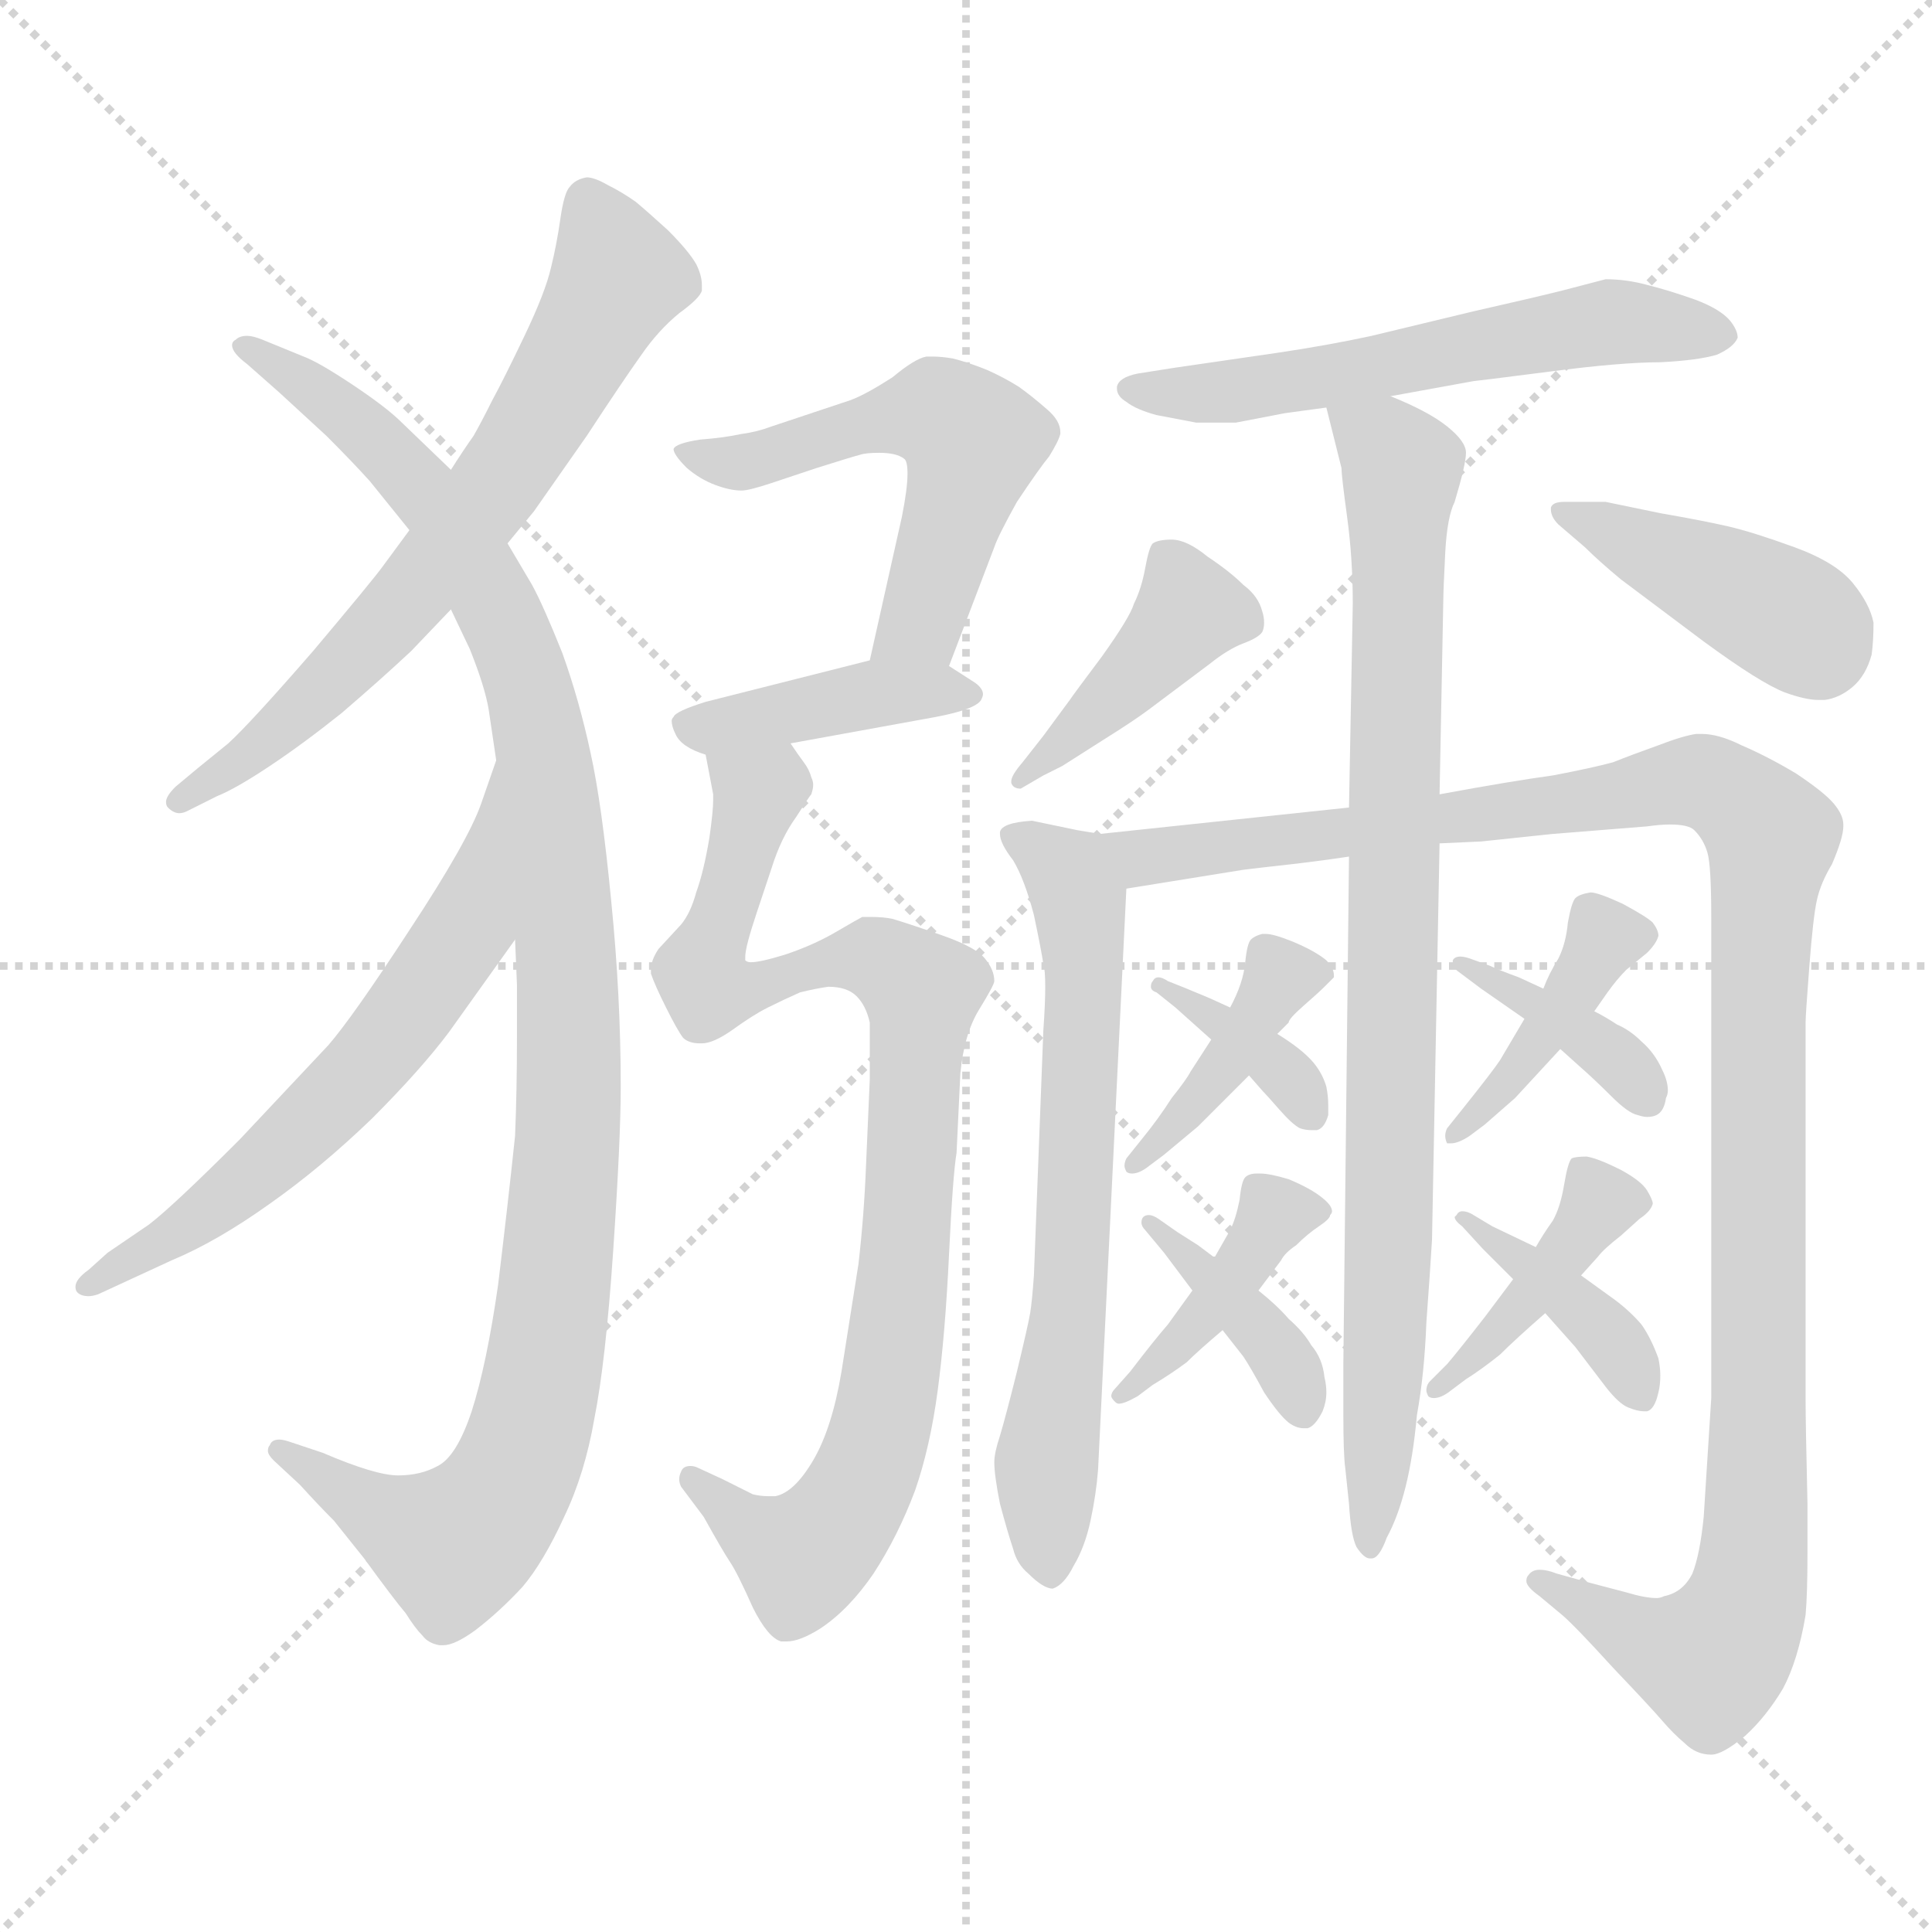 <svg xmlns="http://www.w3.org/2000/svg" version="1.1" viewBox="0 0 1024 1024">
  <g stroke="lightgray" stroke-dasharray="1,1" stroke-width="1" transform="scale(4, 4)">
    <line x1="0" y1="0" x2="256" y2="256" />
    <line x1="256" y1="0" x2="0" y2="256" />
    <line x1="128" y1="0" x2="128" y2="256" />
    <line x1="0" y1="128" x2="256" y2="128" />
  </g>
  <g transform="scale(1.0, -1.0) translate(0.0, -788.00)">
    <style type="text/css">
      
        @keyframes keyframes0 {
          from {
            stroke: blue;
            stroke-dashoffset: 666;
            stroke-width: 128;
          }
          68% {
            animation-timing-function: step-end;
            stroke: blue;
            stroke-dashoffset: 0;
            stroke-width: 128;
          }
          to {
            stroke: black;
            stroke-width: 1024;
          }
        }
        #make-me-a-hanzi-animation-0 {
          animation: keyframes0 0.792s both;
          animation-delay: 0s;
          animation-timing-function: linear;
        }
      
        @keyframes keyframes1 {
          from {
            stroke: blue;
            stroke-dashoffset: 1073;
            stroke-width: 128;
          }
          78% {
            animation-timing-function: step-end;
            stroke: blue;
            stroke-dashoffset: 0;
            stroke-width: 128;
          }
          to {
            stroke: black;
            stroke-width: 1024;
          }
        }
        #make-me-a-hanzi-animation-1 {
          animation: keyframes1 1.123s both;
          animation-delay: 0.792s;
          animation-timing-function: linear;
        }
      
        @keyframes keyframes2 {
          from {
            stroke: blue;
            stroke-dashoffset: 611;
            stroke-width: 128;
          }
          67% {
            animation-timing-function: step-end;
            stroke: blue;
            stroke-dashoffset: 0;
            stroke-width: 128;
          }
          to {
            stroke: black;
            stroke-width: 1024;
          }
        }
        #make-me-a-hanzi-animation-2 {
          animation: keyframes2 0.747s both;
          animation-delay: 1.915s;
          animation-timing-function: linear;
        }
      
        @keyframes keyframes3 {
          from {
            stroke: blue;
            stroke-dashoffset: 540;
            stroke-width: 128;
          }
          64% {
            animation-timing-function: step-end;
            stroke: blue;
            stroke-dashoffset: 0;
            stroke-width: 128;
          }
          to {
            stroke: black;
            stroke-width: 1024;
          }
        }
        #make-me-a-hanzi-animation-3 {
          animation: keyframes3 0.689s both;
          animation-delay: 2.662s;
          animation-timing-function: linear;
        }
      
        @keyframes keyframes4 {
          from {
            stroke: blue;
            stroke-dashoffset: 411;
            stroke-width: 128;
          }
          57% {
            animation-timing-function: step-end;
            stroke: blue;
            stroke-dashoffset: 0;
            stroke-width: 128;
          }
          to {
            stroke: black;
            stroke-width: 1024;
          }
        }
        #make-me-a-hanzi-animation-4 {
          animation: keyframes4 0.584s both;
          animation-delay: 3.352s;
          animation-timing-function: linear;
        }
      
        @keyframes keyframes5 {
          from {
            stroke: blue;
            stroke-dashoffset: 895;
            stroke-width: 128;
          }
          74% {
            animation-timing-function: step-end;
            stroke: blue;
            stroke-dashoffset: 0;
            stroke-width: 128;
          }
          to {
            stroke: black;
            stroke-width: 1024;
          }
        }
        #make-me-a-hanzi-animation-5 {
          animation: keyframes5 0.978s both;
          animation-delay: 3.936s;
          animation-timing-function: linear;
        }
      
        @keyframes keyframes6 {
          from {
            stroke: blue;
            stroke-dashoffset: 571;
            stroke-width: 128;
          }
          65% {
            animation-timing-function: step-end;
            stroke: blue;
            stroke-dashoffset: 0;
            stroke-width: 128;
          }
          to {
            stroke: black;
            stroke-width: 1024;
          }
        }
        #make-me-a-hanzi-animation-6 {
          animation: keyframes6 0.715s both;
          animation-delay: 4.915s;
          animation-timing-function: linear;
        }
      
        @keyframes keyframes7 {
          from {
            stroke: blue;
            stroke-dashoffset: 666;
            stroke-width: 128;
          }
          68% {
            animation-timing-function: step-end;
            stroke: blue;
            stroke-dashoffset: 0;
            stroke-width: 128;
          }
          to {
            stroke: black;
            stroke-width: 1024;
          }
        }
        #make-me-a-hanzi-animation-7 {
          animation: keyframes7 0.792s both;
          animation-delay: 5.629s;
          animation-timing-function: linear;
        }
      
        @keyframes keyframes8 {
          from {
            stroke: blue;
            stroke-dashoffset: 1163;
            stroke-width: 128;
          }
          79% {
            animation-timing-function: step-end;
            stroke: blue;
            stroke-dashoffset: 0;
            stroke-width: 128;
          }
          to {
            stroke: black;
            stroke-width: 1024;
          }
        }
        #make-me-a-hanzi-animation-8 {
          animation: keyframes8 1.196s both;
          animation-delay: 6.421s;
          animation-timing-function: linear;
        }
      
        @keyframes keyframes9 {
          from {
            stroke: blue;
            stroke-dashoffset: 869;
            stroke-width: 128;
          }
          74% {
            animation-timing-function: step-end;
            stroke: blue;
            stroke-dashoffset: 0;
            stroke-width: 128;
          }
          to {
            stroke: black;
            stroke-width: 1024;
          }
        }
        #make-me-a-hanzi-animation-9 {
          animation: keyframes9 0.957s both;
          animation-delay: 7.618s;
          animation-timing-function: linear;
        }
      
        @keyframes keyframes10 {
          from {
            stroke: blue;
            stroke-dashoffset: 412;
            stroke-width: 128;
          }
          57% {
            animation-timing-function: step-end;
            stroke: blue;
            stroke-dashoffset: 0;
            stroke-width: 128;
          }
          to {
            stroke: black;
            stroke-width: 1024;
          }
        }
        #make-me-a-hanzi-animation-10 {
          animation: keyframes10 0.585s both;
          animation-delay: 8.575s;
          animation-timing-function: linear;
        }
      
        @keyframes keyframes11 {
          from {
            stroke: blue;
            stroke-dashoffset: 422;
            stroke-width: 128;
          }
          58% {
            animation-timing-function: step-end;
            stroke: blue;
            stroke-dashoffset: 0;
            stroke-width: 128;
          }
          to {
            stroke: black;
            stroke-width: 1024;
          }
        }
        #make-me-a-hanzi-animation-11 {
          animation: keyframes11 0.593s both;
          animation-delay: 9.16s;
          animation-timing-function: linear;
        }
      
        @keyframes keyframes12 {
          from {
            stroke: blue;
            stroke-dashoffset: 406;
            stroke-width: 128;
          }
          57% {
            animation-timing-function: step-end;
            stroke: blue;
            stroke-dashoffset: 0;
            stroke-width: 128;
          }
          to {
            stroke: black;
            stroke-width: 1024;
          }
        }
        #make-me-a-hanzi-animation-12 {
          animation: keyframes12 0.58s both;
          animation-delay: 9.754s;
          animation-timing-function: linear;
        }
      
        @keyframes keyframes13 {
          from {
            stroke: blue;
            stroke-dashoffset: 366;
            stroke-width: 128;
          }
          54% {
            animation-timing-function: step-end;
            stroke: blue;
            stroke-dashoffset: 0;
            stroke-width: 128;
          }
          to {
            stroke: black;
            stroke-width: 1024;
          }
        }
        #make-me-a-hanzi-animation-13 {
          animation: keyframes13 0.548s both;
          animation-delay: 10.334s;
          animation-timing-function: linear;
        }
      
        @keyframes keyframes14 {
          from {
            stroke: blue;
            stroke-dashoffset: 408;
            stroke-width: 128;
          }
          57% {
            animation-timing-function: step-end;
            stroke: blue;
            stroke-dashoffset: 0;
            stroke-width: 128;
          }
          to {
            stroke: black;
            stroke-width: 1024;
          }
        }
        #make-me-a-hanzi-animation-14 {
          animation: keyframes14 0.582s both;
          animation-delay: 10.882s;
          animation-timing-function: linear;
        }
      
        @keyframes keyframes15 {
          from {
            stroke: blue;
            stroke-dashoffset: 388;
            stroke-width: 128;
          }
          56% {
            animation-timing-function: step-end;
            stroke: blue;
            stroke-dashoffset: 0;
            stroke-width: 128;
          }
          to {
            stroke: black;
            stroke-width: 1024;
          }
        }
        #make-me-a-hanzi-animation-15 {
          animation: keyframes15 0.566s both;
          animation-delay: 11.464s;
          animation-timing-function: linear;
        }
      
        @keyframes keyframes16 {
          from {
            stroke: blue;
            stroke-dashoffset: 411;
            stroke-width: 128;
          }
          57% {
            animation-timing-function: step-end;
            stroke: blue;
            stroke-dashoffset: 0;
            stroke-width: 128;
          }
          to {
            stroke: black;
            stroke-width: 1024;
          }
        }
        #make-me-a-hanzi-animation-16 {
          animation: keyframes16 0.584s both;
          animation-delay: 12.03s;
          animation-timing-function: linear;
        }
      
        @keyframes keyframes17 {
          from {
            stroke: blue;
            stroke-dashoffset: 383;
            stroke-width: 128;
          }
          55% {
            animation-timing-function: step-end;
            stroke: blue;
            stroke-dashoffset: 0;
            stroke-width: 128;
          }
          to {
            stroke: black;
            stroke-width: 1024;
          }
        }
        #make-me-a-hanzi-animation-17 {
          animation: keyframes17 0.562s both;
          animation-delay: 12.614s;
          animation-timing-function: linear;
        }
      
        @keyframes keyframes18 {
          from {
            stroke: blue;
            stroke-dashoffset: 408;
            stroke-width: 128;
          }
          57% {
            animation-timing-function: step-end;
            stroke: blue;
            stroke-dashoffset: 0;
            stroke-width: 128;
          }
          to {
            stroke: black;
            stroke-width: 1024;
          }
        }
        #make-me-a-hanzi-animation-18 {
          animation: keyframes18 0.582s both;
          animation-delay: 13.176s;
          animation-timing-function: linear;
        }
      
        @keyframes keyframes19 {
          from {
            stroke: blue;
            stroke-dashoffset: 393;
            stroke-width: 128;
          }
          56% {
            animation-timing-function: step-end;
            stroke: blue;
            stroke-dashoffset: 0;
            stroke-width: 128;
          }
          to {
            stroke: black;
            stroke-width: 1024;
          }
        }
        #make-me-a-hanzi-animation-19 {
          animation: keyframes19 0.57s both;
          animation-delay: 13.758s;
          animation-timing-function: linear;
        }
      
    </style>
    
      <path d="M 269 500 L 283 517 L 311 557 Q 330 586 340 600 Q 349 613 360 622 Q 371 630 372 634 L 372 637 Q 372 642 369 648 Q 365 655 354 666 Q 343 676 337 681 Q 330 686 322 690 Q 315 694 311 694 Q 305 693 302 689 Q 299 686 297 672 Q 295 658 292 646 Q 289 633 278 610 Q 267 587 261 576 Q 255 564 251 557 Q 246 550 239 539 L 217 507 L 203 488 Q 198 481 166 443 Q 133 405 121 394 L 105 381 L 93 371 Q 88 366 88 363 Q 88 361 89 360 Q 92 357 95 357 Q 97 357 99 358 L 115 366 Q 125 370 143 382 Q 161 394 181 410 Q 202 428 218 443 L 239 465 L 269 500 Z" fill="lightgray" />
    
      <path d="M 239 539 L 213 564 Q 205 572 187 584 Q 169 596 161 599 L 139 608 Q 134 610 131 610 Q 127 610 125 608 Q 123 607 123 605 Q 123 601 131 595 L 148 580 L 173 557 Q 187 543 196 533 L 217 507 L 239 465 L 249 444 Q 257 424 259 412 L 263 385 L 273 290 L 274 266 L 274 238 Q 274 210 273 186 Q 269 148 264 107 Q 258 65 250 40 Q 242 16 232 11 Q 223 6 211 6 Q 199 6 171 18 L 153 24 Q 150 25 148 25 Q 144 25 143 22 Q 142 21 142 19 Q 142 17 145 14 L 159 1 Q 169 -10 177 -18 L 193 -38 Q 209 -60 215 -67 Q 220 -75 224 -79 Q 227 -83 233 -84 L 235 -84 Q 241 -84 252 -76 Q 265 -66 277 -53 Q 288 -40 299 -16 Q 310 7 315 36 Q 321 66 325 125 Q 329 184 329 212 Q 329 260 324 310 Q 319 362 313 389 Q 307 417 298 442 Q 288 467 282 478 L 269 500 L 239 539 Z" fill="lightgray" />
    
      <path d="M 263 385 L 255 362 Q 248 342 217 295 Q 187 249 174 234 L 127 184 Q 92 149 79 139 L 57 124 L 47 115 Q 40 110 40 106 Q 40 104 41 103 Q 43 101 47 101 Q 49 101 52 102 L 65 108 L 91 120 Q 115 130 143 150 Q 170 169 197 195 Q 223 221 238 241 L 273 290 C 290 314 273 413 263 385 Z" fill="lightgray" />
    
      <path d="M 503 435 L 527 498 Q 529 504 539 522 Q 551 540 556 546 Q 561 554 562 558 L 562 559 Q 562 565 555 571 Q 547 578 540 583 Q 532 588 523 592 Q 513 596 505 598 Q 499 599 495 599 L 491 599 Q 485 598 473 588 Q 459 579 451 576 L 427 568 L 409 562 Q 401 559 393 558 Q 384 556 371 555 Q 358 553 357 550 Q 357 547 364 540 Q 371 534 379 531 Q 387 528 393 528 Q 397 528 409 532 L 433 540 Q 452 546 456 547 Q 459 548 466 548 Q 475 548 479 545 Q 481 544 481 537 Q 481 529 478 514 L 461 438 C 454 409 492 407 503 435 Z" fill="lightgray" />
    
      <path d="M 419 394 L 496 408 Q 517 412 520 417 Q 521 419 521 420 Q 521 423 517 426 L 503 435 C 488 445 488 445 461 438 L 374 416 Q 358 411 357 408 Q 356 407 356 406 Q 356 403 358 399 Q 361 392 374 388 L 419 394 Z" fill="lightgray" />
    
      <path d="M 374 388 L 378 367 L 378 364 Q 378 358 376 344 Q 373 326 369 315 Q 366 304 361 298 L 349 285 Q 345 279 345 274 L 345 272 Q 347 266 353 254 Q 359 242 362 238 Q 365 235 371 235 L 372 235 Q 378 235 388 242 Q 399 250 407 254 Q 415 258 424 262 Q 432 264 439 265 Q 449 265 454 260 Q 459 255 461 246 L 461 216 L 459 170 Q 458 144 455 118 L 446 61 Q 441 31 431 14 Q 421 -3 411 -5 L 407 -5 Q 403 -5 399 -4 L 383 4 L 370 10 Q 368 11 366 11 Q 362 11 361 8 Q 360 6 360 4 Q 360 2 361 0 L 373 -16 Q 383 -34 387 -40 Q 391 -46 399 -64 Q 407 -80 414 -82 L 417 -82 Q 424 -82 435 -75 Q 450 -65 463 -46 Q 476 -26 485 -2 Q 493 21 497 51 Q 501 81 503 123 Q 505 165 507 177 L 509 219 Q 511 240 519 253 Q 527 266 527 268 Q 527 274 522 280 Q 517 286 500 292 Q 483 298 473 301 Q 468 302 462 302 L 457 302 Q 455 301 443 294 Q 431 287 416 282 Q 403 278 398 278 Q 396 278 395 279 L 395 281 Q 395 286 401 304 L 409 328 Q 414 344 422 355 Q 429 366 430 367 Q 431 370 431 372 Q 431 374 430 376 Q 429 380 426 384 Q 423 388 419 394 C 403 420 368 417 374 388 Z" fill="lightgray" />
    
      <path d="M 737 578 L 781 586 Q 782 586 821 591 Q 859 596 880 596 Q 900 597 910 600 Q 919 604 921 609 Q 921 613 917 618 Q 912 624 899 629 Q 885 634 873 637 Q 862 640 851 640 L 828 634 Q 812 630 781 623 L 727 610 Q 704 605 677 601 L 622 593 L 603 590 Q 593 588 592 583 L 592 582 Q 592 578 597 575 Q 602 571 613 568 L 634 564 L 655 564 L 681 569 L 703 572 L 737 578 Z" fill="lightgray" />
    
      <path d="M 583 346 L 571 348 L 547 353 Q 531 352 530 347 L 530 346 Q 530 341 537 332 Q 543 322 548 303 Q 552 284 553 277 Q 554 274 554 265 Q 554 256 553 242 L 548 112 Q 547 98 546 92 Q 545 86 539 61 Q 533 37 530 27 Q 527 18 527 13 Q 527 6 530 -9 Q 534 -24 537 -33 Q 539 -41 545 -46 Q 553 -54 558 -54 Q 564 -52 569 -42 Q 575 -32 578 -18 Q 581 -4 582 9 L 597 317 C 598 343 598 343 583 346 Z" fill="lightgray" />
    
      <path d="M 763 341 L 785 342 L 823 346 L 873 350 Q 880 351 885 351 Q 895 351 898 348 Q 903 343 905 336 Q 907 329 907 302 L 907 47 L 903 -16 Q 901 -36 897 -46 Q 892 -56 882 -58 Q 880 -59 878 -59 Q 872 -59 862 -56 L 843 -51 L 825 -46 Q 820 -44 816 -44 Q 812 -44 810 -47 Q 809 -48 809 -50 Q 809 -53 816 -58 L 828 -68 Q 835 -74 855 -96 Q 875 -117 881 -124 Q 887 -131 893 -136 Q 899 -142 907 -142 Q 913 -142 925 -132 Q 936 -122 945 -107 Q 953 -92 957 -68 Q 958 -57 958 -35 L 958 -9 Q 957 34 957 46 L 957 246 Q 957 250 959 276 Q 961 302 963 311 Q 965 320 971 330 Q 977 344 977 350 L 977 351 Q 977 356 972 362 Q 967 368 952 378 Q 937 387 923 393 Q 911 399 902 399 L 899 399 Q 892 398 879 393 Q 865 388 855 384 Q 844 381 823 377 Q 801 374 763 367 L 715 360 L 583 346 C 553 343 567 312 597 317 L 659 327 Q 667 328 685 330 Q 702 332 715 334 L 763 341 Z" fill="lightgray" />
    
      <path d="M 763 367 L 765 471 Q 765 475 766 495 Q 767 514 771 522 Q 777 542 777 548 Q 777 554 767 562 Q 757 570 737 578 C 710 590 697 596 703 572 L 711 540 Q 711 536 714 514 Q 717 492 717 468 L 715 360 L 715 334 L 712 65 L 712 39 Q 712 17 713 10 L 715 -9 Q 716 -26 719 -32 Q 723 -38 726 -38 L 727 -38 Q 731 -38 735 -27 Q 741 -16 745 0 Q 749 16 751 38 Q 755 60 756 87 Q 758 114 759 131 L 763 341 L 763 367 Z" fill="lightgray" />
    
      <path d="M 563 382 L 585 396 Q 601 406 609 412 L 641 436 Q 651 444 659 447 Q 667 450 669 453 Q 670 455 670 458 Q 670 461 669 464 Q 667 472 659 478 Q 652 485 640 493 Q 629 502 621 502 Q 614 502 611 500 Q 609 498 607 487 Q 605 476 601 468 Q 599 461 584 440 Q 569 420 567 417 L 553 398 L 542 384 Q 536 377 536 374 L 536 373 Q 537 370 541 370 L 553 377 L 563 382 Z" fill="lightgray" />
    
      <path d="M 851 522 L 829 522 Q 823 522 822 519 L 822 518 Q 822 514 826 510 L 840 498 Q 847 491 859 481 L 903 448 Q 933 426 946 421 Q 957 417 964 417 L 967 417 Q 975 418 982 424 Q 989 430 992 441 Q 993 448 993 458 Q 991 468 982 479 Q 973 490 951 498 Q 929 506 916 509 Q 903 512 880 516 L 851 522 Z" fill="lightgray" />
    
      <path d="M 642 237 L 631 220 Q 629 216 621 206 Q 614 195 605 184 L 597 174 Q 596 172 596 170 Q 596 169 597 167 Q 598 166 600 166 Q 604 166 609 170 L 617 176 L 635 191 L 662 218 L 677 240 L 683 246 Q 683 248 691 255 Q 699 262 702 265 L 707 270 L 707 271 Q 707 275 703 279 Q 697 284 685 289 Q 675 293 671 293 L 669 293 Q 665 292 663 290 Q 661 288 660 278 Q 659 267 652 254 L 642 237 Z" fill="lightgray" />
    
      <path d="M 662 218 L 669 210 Q 671 208 678 200 Q 685 192 689 190 Q 692 189 695 189 L 698 189 Q 702 190 704 197 L 704 202 Q 704 207 703 212 Q 701 219 696 225 Q 690 232 677 240 L 652 254 L 641 259 L 629 264 L 619 268 Q 616 270 614 270 Q 612 270 611 268 Q 610 267 610 265 Q 610 263 613 262 L 623 254 L 642 237 L 662 218 Z" fill="lightgray" />
    
      <path d="M 632 104 L 619 86 Q 612 78 599 61 L 591 52 Q 589 50 589 48 Q 589 47 591 45 Q 592 44 593 44 Q 596 44 603 48 L 611 54 Q 621 60 629 66 Q 635 72 648 83 L 667 104 L 679 120 Q 681 124 687 128 Q 693 134 699 138 Q 705 142 705 144 Q 706 145 706 146 Q 706 149 701 153 Q 695 158 683 163 Q 673 166 668 166 L 666 166 Q 662 166 660 164 Q 658 162 657 152 Q 655 142 652 136 L 644 122 L 632 104 Z" fill="lightgray" />
    
      <path d="M 643 122 L 635 128 L 624 135 L 614 142 Q 611 144 609 144 Q 607 144 606 143 Q 605 142 605 140 Q 605 138 607 136 L 617 124 L 632 104 L 648 83 L 659 69 Q 663 63 670 50 Q 678 38 683 34 Q 687 31 691 31 L 693 31 Q 697 32 701 40 Q 703 45 703 50 Q 703 54 702 58 Q 701 68 695 75 Q 691 82 683 89 Q 677 96 667 104 C 647 120 647 120 644 122 L 643 122 Z" fill="lightgray" />
    
      <path d="M 808 248 L 795 226 Q 791 220 775 200 L 767 190 Q 766 188 766 186 Q 766 184 767 182 L 769 182 Q 773 182 779 186 L 787 192 L 803 206 L 827 232 L 845 252 L 852 262 Q 857 269 862 274 L 873 283 Q 878 288 879 292 Q 879 295 876 299 Q 873 302 860 309 Q 847 315 843 315 Q 837 314 835 312 Q 833 310 831 299 Q 830 288 826 280 Q 821 272 818 264 L 808 248 Z" fill="lightgray" />
    
      <path d="M 818 264 L 805 270 Q 794 274 790 276 L 779 280 Q 776 281 774 281 Q 771 281 770 279 L 770 278 Q 770 275 773 273 L 785 264 L 808 248 L 827 232 L 837 223 Q 845 216 854 207 Q 863 198 868 197 Q 871 196 873 196 Q 876 196 878 197 Q 882 199 883 206 Q 884 208 884 210 Q 884 215 881 221 Q 877 230 870 236 Q 864 242 857 245 Q 851 249 845 252 L 818 264 Z" fill="lightgray" />
    
      <path d="M 802 110 L 787 90 Q 773 72 767 65 L 758 56 Q 756 54 756 51 Q 756 50 757 48 Q 758 47 760 47 Q 764 47 769 51 L 777 57 Q 785 62 795 70 Q 803 78 819 92 L 838 112 L 847 122 Q 850 126 859 133 L 869 142 Q 875 146 876 150 Q 876 152 873 157 Q 870 162 859 168 Q 847 174 841 175 Q 835 175 833 174 Q 831 172 829 160 Q 827 148 823 141 Q 818 134 814 127 L 802 110 Z" fill="lightgray" />
    
      <path d="M 814 127 L 791 138 L 781 144 Q 778 146 775 146 Q 773 146 772 144 L 771 143 Q 771 141 775 138 L 786 126 L 802 110 L 819 92 L 835 74 L 851 53 Q 858 44 863 42 Q 868 40 871 40 L 873 40 Q 877 41 879 50 Q 880 54 880 59 Q 880 63 879 68 Q 875 79 870 86 Q 864 93 856 99 L 838 112 L 814 127 Z" fill="lightgray" />
    
    
      <clipPath id="make-me-a-hanzi-clip-0">
        <path d="M 269 500 L 283 517 L 311 557 Q 330 586 340 600 Q 349 613 360 622 Q 371 630 372 634 L 372 637 Q 372 642 369 648 Q 365 655 354 666 Q 343 676 337 681 Q 330 686 322 690 Q 315 694 311 694 Q 305 693 302 689 Q 299 686 297 672 Q 295 658 292 646 Q 289 633 278 610 Q 267 587 261 576 Q 255 564 251 557 Q 246 550 239 539 L 217 507 L 203 488 Q 198 481 166 443 Q 133 405 121 394 L 105 381 L 93 371 Q 88 366 88 363 Q 88 361 89 360 Q 92 357 95 357 Q 97 357 99 358 L 115 366 Q 125 370 143 382 Q 161 394 181 410 Q 202 428 218 443 L 239 465 L 269 500 Z" />
      </clipPath>
      <path clip-path="url(#make-me-a-hanzi-clip-0)" d="M 312 681 L 328 641 L 274 546 L 193 445 L 132 387 L 95 364" fill="none" id="make-me-a-hanzi-animation-0" stroke-dasharray="538 1076" stroke-linecap="round" />
    
      <clipPath id="make-me-a-hanzi-clip-1">
        <path d="M 239 539 L 213 564 Q 205 572 187 584 Q 169 596 161 599 L 139 608 Q 134 610 131 610 Q 127 610 125 608 Q 123 607 123 605 Q 123 601 131 595 L 148 580 L 173 557 Q 187 543 196 533 L 217 507 L 239 465 L 249 444 Q 257 424 259 412 L 263 385 L 273 290 L 274 266 L 274 238 Q 274 210 273 186 Q 269 148 264 107 Q 258 65 250 40 Q 242 16 232 11 Q 223 6 211 6 Q 199 6 171 18 L 153 24 Q 150 25 148 25 Q 144 25 143 22 Q 142 21 142 19 Q 142 17 145 14 L 159 1 Q 169 -10 177 -18 L 193 -38 Q 209 -60 215 -67 Q 220 -75 224 -79 Q 227 -83 233 -84 L 235 -84 Q 241 -84 252 -76 Q 265 -66 277 -53 Q 288 -40 299 -16 Q 310 7 315 36 Q 321 66 325 125 Q 329 184 329 212 Q 329 260 324 310 Q 319 362 313 389 Q 307 417 298 442 Q 288 467 282 478 L 269 500 L 239 539 Z" />
      </clipPath>
      <path clip-path="url(#make-me-a-hanzi-clip-1)" d="M 130 602 L 173 578 L 206 548 L 236 513 L 265 464 L 288 390 L 301 273 L 301 184 L 292 84 L 282 35 L 264 -8 L 239 -31 L 147 19" fill="none" id="make-me-a-hanzi-animation-1" stroke-dasharray="945 1890" stroke-linecap="round" />
    
      <clipPath id="make-me-a-hanzi-clip-2">
        <path d="M 263 385 L 255 362 Q 248 342 217 295 Q 187 249 174 234 L 127 184 Q 92 149 79 139 L 57 124 L 47 115 Q 40 110 40 106 Q 40 104 41 103 Q 43 101 47 101 Q 49 101 52 102 L 65 108 L 91 120 Q 115 130 143 150 Q 170 169 197 195 Q 223 221 238 241 L 273 290 C 290 314 273 413 263 385 Z" />
      </clipPath>
      <path clip-path="url(#make-me-a-hanzi-clip-2)" d="M 259 367 L 263 361 L 248 297 L 199 228 L 115 149 L 45 106" fill="none" id="make-me-a-hanzi-animation-2" stroke-dasharray="483 966" stroke-linecap="round" />
    
      <clipPath id="make-me-a-hanzi-clip-3">
        <path d="M 503 435 L 527 498 Q 529 504 539 522 Q 551 540 556 546 Q 561 554 562 558 L 562 559 Q 562 565 555 571 Q 547 578 540 583 Q 532 588 523 592 Q 513 596 505 598 Q 499 599 495 599 L 491 599 Q 485 598 473 588 Q 459 579 451 576 L 427 568 L 409 562 Q 401 559 393 558 Q 384 556 371 555 Q 358 553 357 550 Q 357 547 364 540 Q 371 534 379 531 Q 387 528 393 528 Q 397 528 409 532 L 433 540 Q 452 546 456 547 Q 459 548 466 548 Q 475 548 479 545 Q 481 544 481 537 Q 481 529 478 514 L 461 438 C 454 409 492 407 503 435 Z" />
      </clipPath>
      <path clip-path="url(#make-me-a-hanzi-clip-3)" d="M 365 548 L 389 542 L 497 569 L 516 554 L 488 459 L 468 444" fill="none" id="make-me-a-hanzi-animation-3" stroke-dasharray="412 824" stroke-linecap="round" />
    
      <clipPath id="make-me-a-hanzi-clip-4">
        <path d="M 419 394 L 496 408 Q 517 412 520 417 Q 521 419 521 420 Q 521 423 517 426 L 503 435 C 488 445 488 445 461 438 L 374 416 Q 358 411 357 408 Q 356 407 356 406 Q 356 403 358 399 Q 361 392 374 388 L 419 394 Z" />
      </clipPath>
      <path clip-path="url(#make-me-a-hanzi-clip-4)" d="M 362 404 L 380 402 L 467 421 L 515 420" fill="none" id="make-me-a-hanzi-animation-4" stroke-dasharray="283 566" stroke-linecap="round" />
    
      <clipPath id="make-me-a-hanzi-clip-5">
        <path d="M 374 388 L 378 367 L 378 364 Q 378 358 376 344 Q 373 326 369 315 Q 366 304 361 298 L 349 285 Q 345 279 345 274 L 345 272 Q 347 266 353 254 Q 359 242 362 238 Q 365 235 371 235 L 372 235 Q 378 235 388 242 Q 399 250 407 254 Q 415 258 424 262 Q 432 264 439 265 Q 449 265 454 260 Q 459 255 461 246 L 461 216 L 459 170 Q 458 144 455 118 L 446 61 Q 441 31 431 14 Q 421 -3 411 -5 L 407 -5 Q 403 -5 399 -4 L 383 4 L 370 10 Q 368 11 366 11 Q 362 11 361 8 Q 360 6 360 4 Q 360 2 361 0 L 373 -16 Q 383 -34 387 -40 Q 391 -46 399 -64 Q 407 -80 414 -82 L 417 -82 Q 424 -82 435 -75 Q 450 -65 463 -46 Q 476 -26 485 -2 Q 493 21 497 51 Q 501 81 503 123 Q 505 165 507 177 L 509 219 Q 511 240 519 253 Q 527 266 527 268 Q 527 274 522 280 Q 517 286 500 292 Q 483 298 473 301 Q 468 302 462 302 L 457 302 Q 455 301 443 294 Q 431 287 416 282 Q 403 278 398 278 Q 396 278 395 279 L 395 281 Q 395 286 401 304 L 409 328 Q 414 344 422 355 Q 429 366 430 367 Q 431 370 431 372 Q 431 374 430 376 Q 429 380 426 384 Q 423 388 419 394 C 403 420 368 417 374 388 Z" />
      </clipPath>
      <path clip-path="url(#make-me-a-hanzi-clip-5)" d="M 382 384 L 401 366 L 373 280 L 376 263 L 466 280 L 488 262 L 488 245 L 478 101 L 457 2 L 425 -37 L 367 5" fill="none" id="make-me-a-hanzi-animation-5" stroke-dasharray="767 1534" stroke-linecap="round" />
    
      <clipPath id="make-me-a-hanzi-clip-6">
        <path d="M 737 578 L 781 586 Q 782 586 821 591 Q 859 596 880 596 Q 900 597 910 600 Q 919 604 921 609 Q 921 613 917 618 Q 912 624 899 629 Q 885 634 873 637 Q 862 640 851 640 L 828 634 Q 812 630 781 623 L 727 610 Q 704 605 677 601 L 622 593 L 603 590 Q 593 588 592 583 L 592 582 Q 592 578 597 575 Q 602 571 613 568 L 634 564 L 655 564 L 681 569 L 703 572 L 737 578 Z" />
      </clipPath>
      <path clip-path="url(#make-me-a-hanzi-clip-6)" d="M 600 583 L 650 580 L 855 618 L 911 610" fill="none" id="make-me-a-hanzi-animation-6" stroke-dasharray="443 886" stroke-linecap="round" />
    
      <clipPath id="make-me-a-hanzi-clip-7">
        <path d="M 583 346 L 571 348 L 547 353 Q 531 352 530 347 L 530 346 Q 530 341 537 332 Q 543 322 548 303 Q 552 284 553 277 Q 554 274 554 265 Q 554 256 553 242 L 548 112 Q 547 98 546 92 Q 545 86 539 61 Q 533 37 530 27 Q 527 18 527 13 Q 527 6 530 -9 Q 534 -24 537 -33 Q 539 -41 545 -46 Q 553 -54 558 -54 Q 564 -52 569 -42 Q 575 -32 578 -18 Q 581 -4 582 9 L 597 317 C 598 343 598 343 583 346 Z" />
      </clipPath>
      <path clip-path="url(#make-me-a-hanzi-clip-7)" d="M 534 347 L 567 324 L 575 279 L 567 93 L 554 11 L 555 -44" fill="none" id="make-me-a-hanzi-animation-7" stroke-dasharray="538 1076" stroke-linecap="round" />
    
      <clipPath id="make-me-a-hanzi-clip-8">
        <path d="M 763 341 L 785 342 L 823 346 L 873 350 Q 880 351 885 351 Q 895 351 898 348 Q 903 343 905 336 Q 907 329 907 302 L 907 47 L 903 -16 Q 901 -36 897 -46 Q 892 -56 882 -58 Q 880 -59 878 -59 Q 872 -59 862 -56 L 843 -51 L 825 -46 Q 820 -44 816 -44 Q 812 -44 810 -47 Q 809 -48 809 -50 Q 809 -53 816 -58 L 828 -68 Q 835 -74 855 -96 Q 875 -117 881 -124 Q 887 -131 893 -136 Q 899 -142 907 -142 Q 913 -142 925 -132 Q 936 -122 945 -107 Q 953 -92 957 -68 Q 958 -57 958 -35 L 958 -9 Q 957 34 957 46 L 957 246 Q 957 250 959 276 Q 961 302 963 311 Q 965 320 971 330 Q 977 344 977 350 L 977 351 Q 977 356 972 362 Q 967 368 952 378 Q 937 387 923 393 Q 911 399 902 399 L 899 399 Q 892 398 879 393 Q 865 388 855 384 Q 844 381 823 377 Q 801 374 763 367 L 715 360 L 583 346 C 553 343 567 312 597 317 L 659 327 Q 667 328 685 330 Q 702 332 715 334 L 763 341 Z" />
      </clipPath>
      <path clip-path="url(#make-me-a-hanzi-clip-8)" d="M 591 344 L 606 334 L 892 373 L 917 367 L 939 345 L 931 246 L 932 0 L 925 -62 L 907 -92 L 879 -85 L 816 -50" fill="none" id="make-me-a-hanzi-animation-8" stroke-dasharray="1035 2070" stroke-linecap="round" />
    
      <clipPath id="make-me-a-hanzi-clip-9">
        <path d="M 763 367 L 765 471 Q 765 475 766 495 Q 767 514 771 522 Q 777 542 777 548 Q 777 554 767 562 Q 757 570 737 578 C 710 590 697 596 703 572 L 711 540 Q 711 536 714 514 Q 717 492 717 468 L 715 360 L 715 334 L 712 65 L 712 39 Q 712 17 713 10 L 715 -9 Q 716 -26 719 -32 Q 723 -38 726 -38 L 727 -38 Q 731 -38 735 -27 Q 741 -16 745 0 Q 749 16 751 38 Q 755 60 756 87 Q 758 114 759 131 L 763 341 L 763 367 Z" />
      </clipPath>
      <path clip-path="url(#make-me-a-hanzi-clip-9)" d="M 710 568 L 743 538 L 736 113 L 727 -30" fill="none" id="make-me-a-hanzi-animation-9" stroke-dasharray="741 1482" stroke-linecap="round" />
    
      <clipPath id="make-me-a-hanzi-clip-10">
        <path d="M 563 382 L 585 396 Q 601 406 609 412 L 641 436 Q 651 444 659 447 Q 667 450 669 453 Q 670 455 670 458 Q 670 461 669 464 Q 667 472 659 478 Q 652 485 640 493 Q 629 502 621 502 Q 614 502 611 500 Q 609 498 607 487 Q 605 476 601 468 Q 599 461 584 440 Q 569 420 567 417 L 553 398 L 542 384 Q 536 377 536 374 L 536 373 Q 537 370 541 370 L 553 377 L 563 382 Z" />
      </clipPath>
      <path clip-path="url(#make-me-a-hanzi-clip-10)" d="M 618 491 L 629 462 L 540 374" fill="none" id="make-me-a-hanzi-animation-10" stroke-dasharray="284 568" stroke-linecap="round" />
    
      <clipPath id="make-me-a-hanzi-clip-11">
        <path d="M 851 522 L 829 522 Q 823 522 822 519 L 822 518 Q 822 514 826 510 L 840 498 Q 847 491 859 481 L 903 448 Q 933 426 946 421 Q 957 417 964 417 L 967 417 Q 975 418 982 424 Q 989 430 992 441 Q 993 448 993 458 Q 991 468 982 479 Q 973 490 951 498 Q 929 506 916 509 Q 903 512 880 516 L 851 522 Z" />
      </clipPath>
      <path clip-path="url(#make-me-a-hanzi-clip-11)" d="M 826 519 L 944 463 L 963 447 L 966 437" fill="none" id="make-me-a-hanzi-animation-11" stroke-dasharray="294 588" stroke-linecap="round" />
    
      <clipPath id="make-me-a-hanzi-clip-12">
        <path d="M 642 237 L 631 220 Q 629 216 621 206 Q 614 195 605 184 L 597 174 Q 596 172 596 170 Q 596 169 597 167 Q 598 166 600 166 Q 604 166 609 170 L 617 176 L 635 191 L 662 218 L 677 240 L 683 246 Q 683 248 691 255 Q 699 262 702 265 L 707 270 L 707 271 Q 707 275 703 279 Q 697 284 685 289 Q 675 293 671 293 L 669 293 Q 665 292 663 290 Q 661 288 660 278 Q 659 267 652 254 L 642 237 Z" />
      </clipPath>
      <path clip-path="url(#make-me-a-hanzi-clip-12)" d="M 702 271 L 677 268 L 649 222 L 600 170" fill="none" id="make-me-a-hanzi-animation-12" stroke-dasharray="278 556" stroke-linecap="round" />
    
      <clipPath id="make-me-a-hanzi-clip-13">
        <path d="M 662 218 L 669 210 Q 671 208 678 200 Q 685 192 689 190 Q 692 189 695 189 L 698 189 Q 702 190 704 197 L 704 202 Q 704 207 703 212 Q 701 219 696 225 Q 690 232 677 240 L 652 254 L 641 259 L 629 264 L 619 268 Q 616 270 614 270 Q 612 270 611 268 Q 610 267 610 265 Q 610 263 613 262 L 623 254 L 642 237 L 662 218 Z" />
      </clipPath>
      <path clip-path="url(#make-me-a-hanzi-clip-13)" d="M 614 266 L 666 232 L 697 196" fill="none" id="make-me-a-hanzi-animation-13" stroke-dasharray="238 476" stroke-linecap="round" />
    
      <clipPath id="make-me-a-hanzi-clip-14">
        <path d="M 632 104 L 619 86 Q 612 78 599 61 L 591 52 Q 589 50 589 48 Q 589 47 591 45 Q 592 44 593 44 Q 596 44 603 48 L 611 54 Q 621 60 629 66 Q 635 72 648 83 L 667 104 L 679 120 Q 681 124 687 128 Q 693 134 699 138 Q 705 142 705 144 Q 706 145 706 146 Q 706 149 701 153 Q 695 158 683 163 Q 673 166 668 166 L 666 166 Q 662 166 660 164 Q 658 162 657 152 Q 655 142 652 136 L 644 122 L 632 104 Z" />
      </clipPath>
      <path clip-path="url(#make-me-a-hanzi-clip-14)" d="M 701 147 L 674 143 L 644 96 L 593 49" fill="none" id="make-me-a-hanzi-animation-14" stroke-dasharray="280 560" stroke-linecap="round" />
    
      <clipPath id="make-me-a-hanzi-clip-15">
        <path d="M 643 122 L 635 128 L 624 135 L 614 142 Q 611 144 609 144 Q 607 144 606 143 Q 605 142 605 140 Q 605 138 607 136 L 617 124 L 632 104 L 648 83 L 659 69 Q 663 63 670 50 Q 678 38 683 34 Q 687 31 691 31 L 693 31 Q 697 32 701 40 Q 703 45 703 50 Q 703 54 702 58 Q 701 68 695 75 Q 691 82 683 89 Q 677 96 667 104 C 647 120 647 120 644 122 L 643 122 Z" />
      </clipPath>
      <path clip-path="url(#make-me-a-hanzi-clip-15)" d="M 609 141 L 675 74 L 692 40" fill="none" id="make-me-a-hanzi-animation-15" stroke-dasharray="260 520" stroke-linecap="round" />
    
      <clipPath id="make-me-a-hanzi-clip-16">
        <path d="M 808 248 L 795 226 Q 791 220 775 200 L 767 190 Q 766 188 766 186 Q 766 184 767 182 L 769 182 Q 773 182 779 186 L 787 192 L 803 206 L 827 232 L 845 252 L 852 262 Q 857 269 862 274 L 873 283 Q 878 288 879 292 Q 879 295 876 299 Q 873 302 860 309 Q 847 315 843 315 Q 837 314 835 312 Q 833 310 831 299 Q 830 288 826 280 Q 821 272 818 264 L 808 248 Z" />
      </clipPath>
      <path clip-path="url(#make-me-a-hanzi-clip-16)" d="M 869 292 L 850 291 L 801 216 L 768 184" fill="none" id="make-me-a-hanzi-animation-16" stroke-dasharray="283 566" stroke-linecap="round" />
    
      <clipPath id="make-me-a-hanzi-clip-17">
        <path d="M 818 264 L 805 270 Q 794 274 790 276 L 779 280 Q 776 281 774 281 Q 771 281 770 279 L 770 278 Q 770 275 773 273 L 785 264 L 808 248 L 827 232 L 837 223 Q 845 216 854 207 Q 863 198 868 197 Q 871 196 873 196 Q 876 196 878 197 Q 882 199 883 206 Q 884 208 884 210 Q 884 215 881 221 Q 877 230 870 236 Q 864 242 857 245 Q 851 249 845 252 L 818 264 Z" />
      </clipPath>
      <path clip-path="url(#make-me-a-hanzi-clip-17)" d="M 773 279 L 855 229 L 874 205" fill="none" id="make-me-a-hanzi-animation-17" stroke-dasharray="255 510" stroke-linecap="round" />
    
      <clipPath id="make-me-a-hanzi-clip-18">
        <path d="M 802 110 L 787 90 Q 773 72 767 65 L 758 56 Q 756 54 756 51 Q 756 50 757 48 Q 758 47 760 47 Q 764 47 769 51 L 777 57 Q 785 62 795 70 Q 803 78 819 92 L 838 112 L 847 122 Q 850 126 859 133 L 869 142 Q 875 146 876 150 Q 876 152 873 157 Q 870 162 859 168 Q 847 174 841 175 Q 835 175 833 174 Q 831 172 829 160 Q 827 148 823 141 Q 818 134 814 127 L 802 110 Z" />
      </clipPath>
      <path clip-path="url(#make-me-a-hanzi-clip-18)" d="M 867 150 L 847 150 L 786 72 L 760 51" fill="none" id="make-me-a-hanzi-animation-18" stroke-dasharray="280 560" stroke-linecap="round" />
    
      <clipPath id="make-me-a-hanzi-clip-19">
        <path d="M 814 127 L 791 138 L 781 144 Q 778 146 775 146 Q 773 146 772 144 L 771 143 Q 771 141 775 138 L 786 126 L 802 110 L 819 92 L 835 74 L 851 53 Q 858 44 863 42 Q 868 40 871 40 L 873 40 Q 877 41 879 50 Q 880 54 880 59 Q 880 63 879 68 Q 875 79 870 86 Q 864 93 856 99 L 838 112 L 814 127 Z" />
      </clipPath>
      <path clip-path="url(#make-me-a-hanzi-clip-19)" d="M 774 141 L 843 89 L 872 47" fill="none" id="make-me-a-hanzi-animation-19" stroke-dasharray="265 530" stroke-linecap="round" />
    
  </g>
</svg>